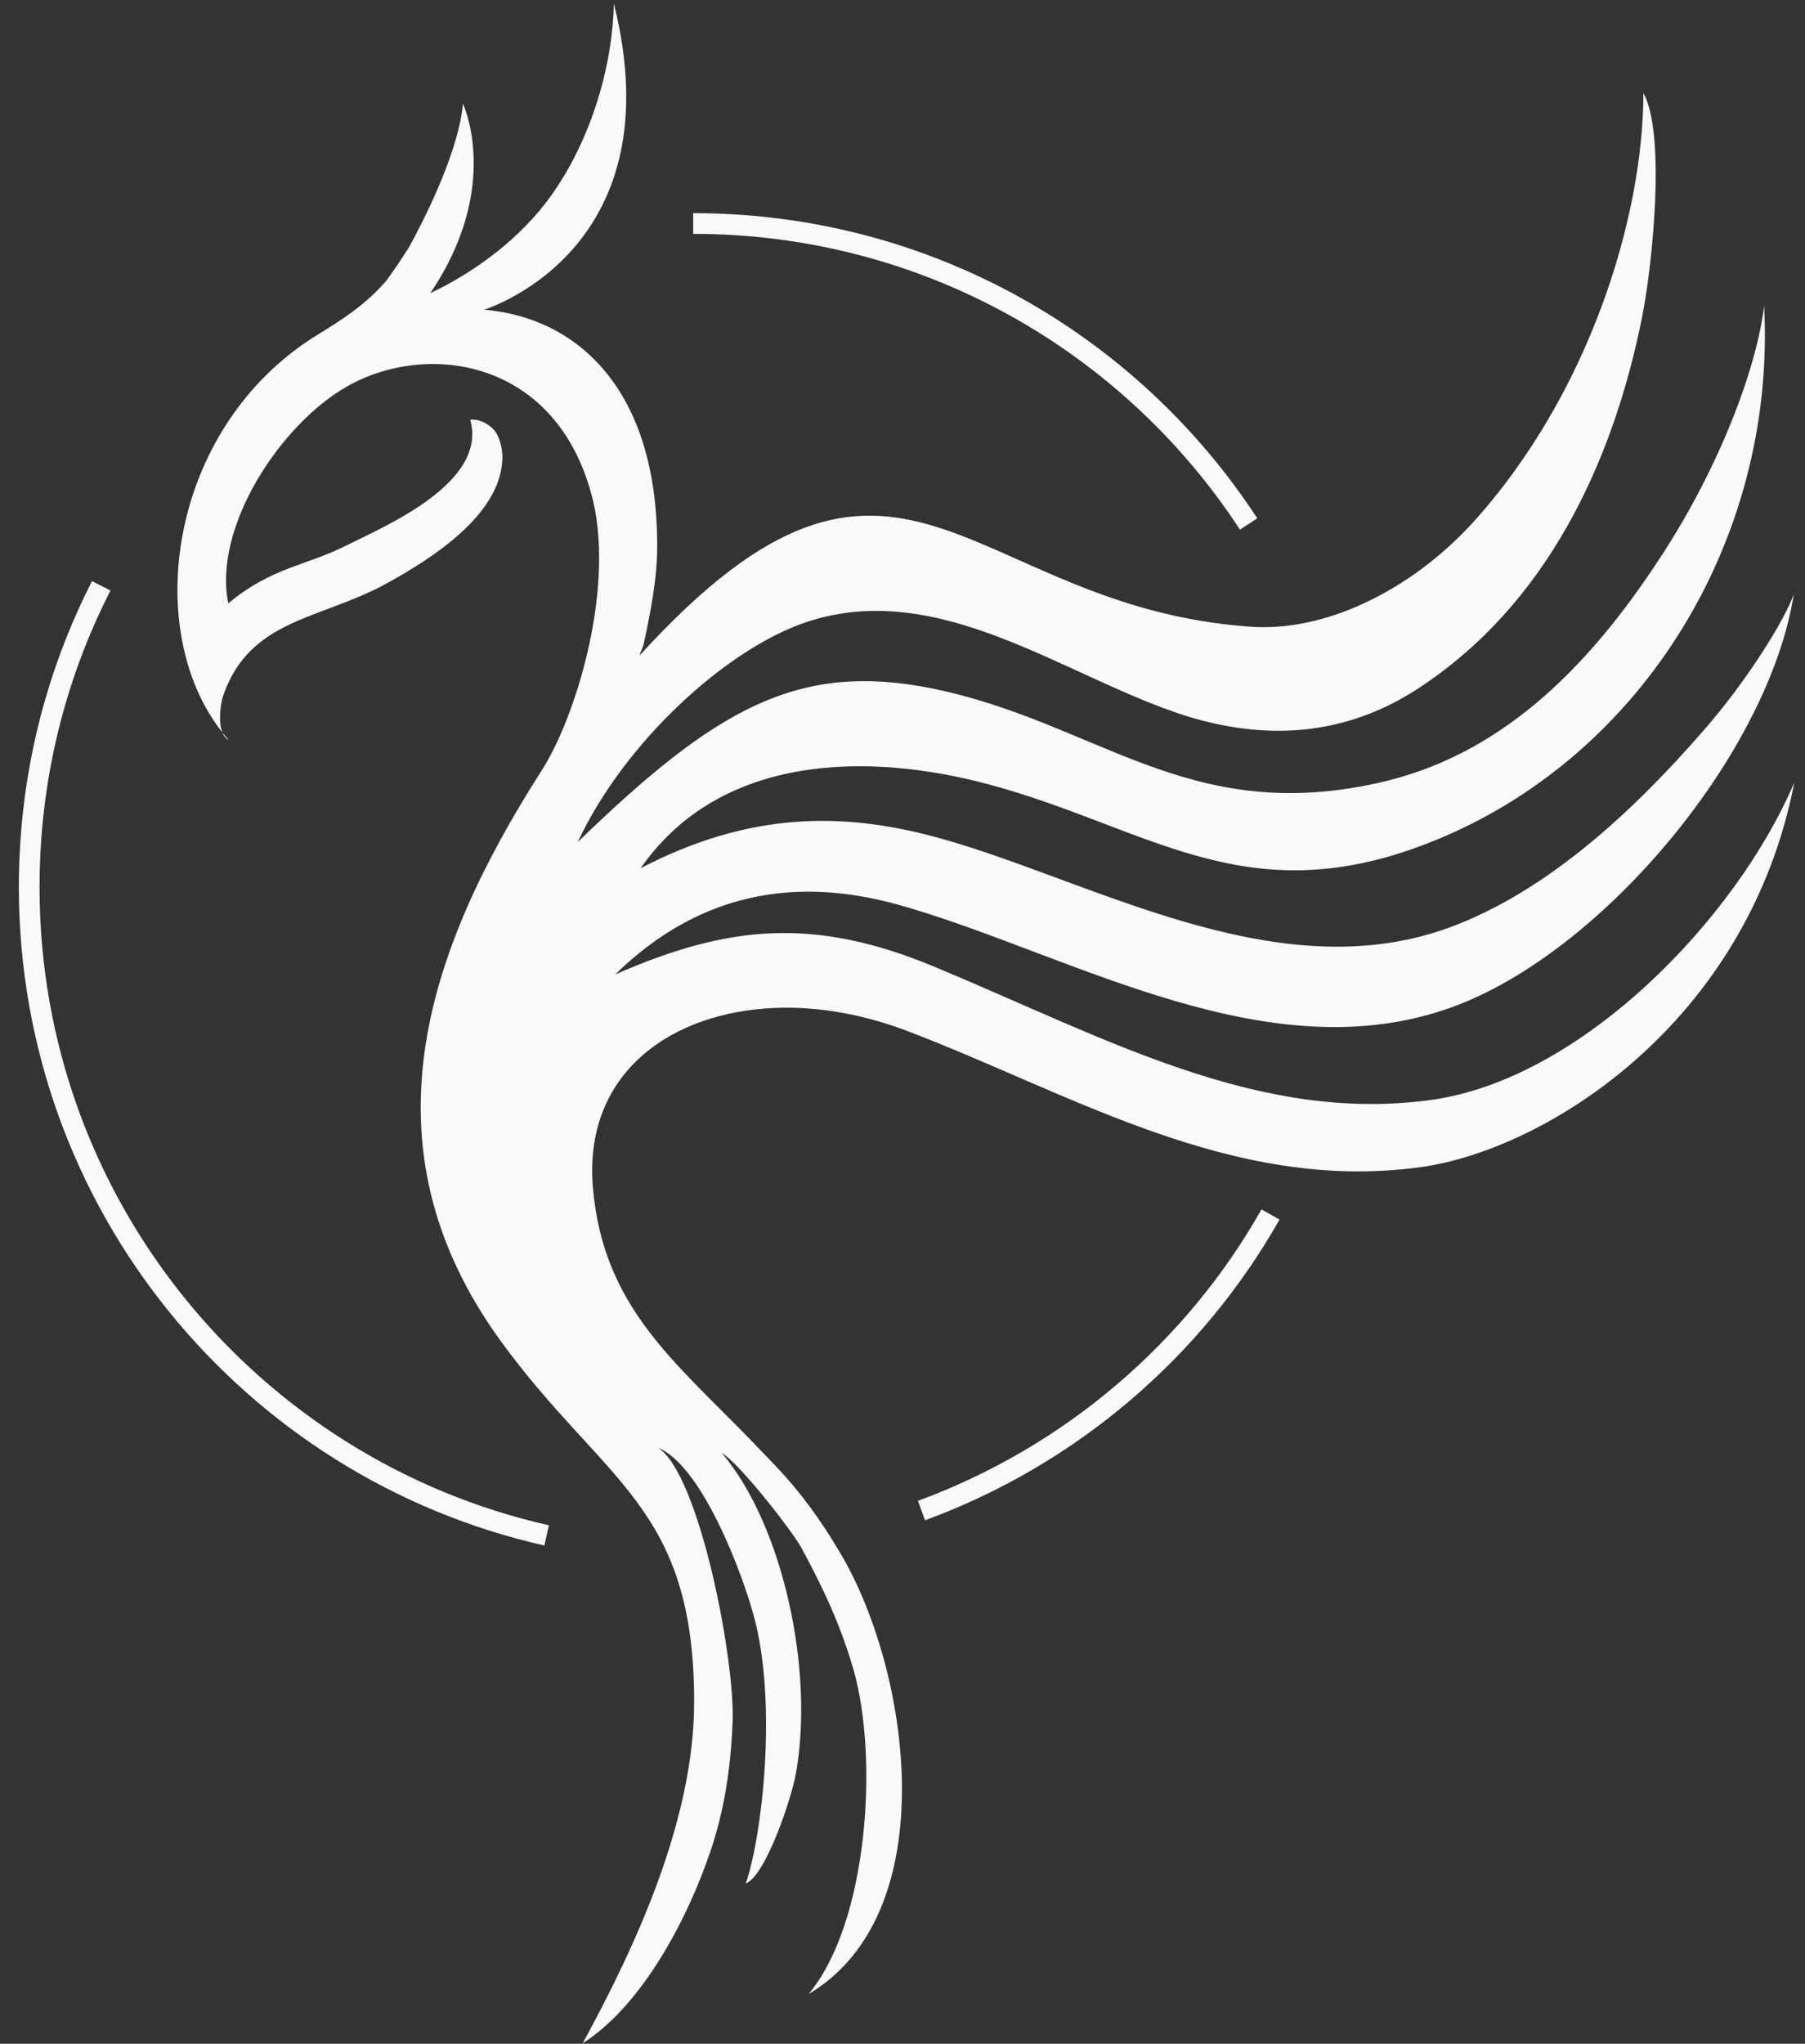 <?xml version="1.0" encoding="utf-8"?>
<!-- Generator: Adobe Illustrator 21.0.0, SVG Export Plug-In . SVG Version: 6.00 Build 0)  -->
<svg version="1.1" id="Layer_1" xmlns="http://www.w3.org/2000/svg" xmlns:xlink="http://www.w3.org/1999/xlink" x="0px" y="0px"
	 viewBox="0 0 370.8 419.7" style="enable-background:new 0 0 370.8 419.7;" xml:space="preserve">
<rect x="0" y="0" width="370.8" height="419.7" fill="#333333" stroke="none"/>
<style type="text/css">
	.st0{fill:#F9F9F9;}
	.st1{fill:none;stroke:#F9F9F9;stroke-width:4.252;}
</style>
<path class="st0" d="M337.6,19.1c4.7,8.5,1.8,35.8-0.3,46.2c-6,29.8-19.6,58.9-46,76.1c-15.3,10-31.7,10.6-47.7,5.6
	c-24.8-7.9-50.4-28.3-77.8-19.3c-16.6,5.5-37.6,24.8-47.1,45.2c28.3-27.4,45.2-37.1,72.9-31.5c33.7,6.9,52.2,28.1,91.4,19.4
	c24.6-5.4,42.7-22.7,58.2-46.5c12.1-18.5,19.7-38.8,21.2-51.5c2.6,48.7-26.1,94.8-71.3,111.2c-36.1,13.1-55.9-4.3-87.9-12.9
	c-24.5-6.6-55.1-6.5-71.6,17.2c22.6-11.8,41.7-11.3,59.5-6.7c31.5,8.2,70.1,32,106.3,19c20.7-7.5,38.6-24.6,52.4-40.4
	c9.2-10.5,16.9-23,18.7-28.2c-5.1,32.6-39.3,73.7-70.4,84.9c-37.4,13.4-76.9-10.2-111.1-20.4c-13.9-4.2-38-8.5-60.6,13.6
	c23.3-10.2,40.9-11.8,65.5-1.6c35.3,14.7,66.4,32.2,101.9,27.4c30.8-4.1,62.7-36.9,74.8-65.2c-9.6,49.5-51.1,75.5-76.9,79
	c-39,5.3-72-15.4-105.9-28.2c-9.7-3.6-19.6-5.1-28.6-4.4c-21,1.6-37.3,14.4-35.4,36.8c2.1,24.4,16.7,35.6,32.5,51.9l5,5.2
	c5.3,5.6,9.2,11,13.3,17.9c14.4,24.2,21.6,73.9-6.5,90.6c12.2-14.6,14.4-48.2,9.3-66.4c-2.7-9.4-6.4-17.2-10.8-25.3
	c-2-3.6-12.7-17.3-16.3-19.4c12.6,14.9,19,44.7,15.2,65.8c-0.8,4.7-6.1,20.9-10.3,22.6c3.3-9.5,6.5-36.4,1.8-54.4
	c-2.4-9.2-10.8-31.4-19.8-35.1c8.5,5.5,15.8,43.6,15.3,56.2c-0.4,10.3-1.9,18.8-4.5,26.5c-4.6,13.7-13.9,31.7-26.3,39.6
	c11.2-20.5,22.9-46.2,22.9-70.1c0-40.4-18.5-44.9-39.8-74.2c-29-40-15.2-80,8.3-116.8c3.7-5.7,7.3-14.8,9.6-24.6
	c2.4-10.3,3.3-21.5,1.2-30.8c-7-29.5-34.1-33.1-50.5-23.8c-13.7,7.7-27.7,28.9-24.5,44.6c8.9-7.4,15.7-7.6,24.3-11.9
	c8.2-4.1,29-12.9,25.4-25.8c1.6-0.2,3.3,0.6,4.5,1.7c1.3,1.1,2.2,3.9,2.1,6.4c-0.4,11.5-14.6,20.4-23.2,25.2
	c-13.8,7.8-28.7,7.3-34.2,23.5c-0.3,0.8-1.7,7.4,1.2,9c-18.4-20.7-13-64.1,18.3-83.3c4.9-3,9.8-6.1,14.1-11.1
	c1.3-1.8,2.9-4.1,4.6-6.8c4.3-7.8,10.3-20.5,11.1-29.5c0,0,8.1,17-6.7,38.9c9.1-4.3,18.5-11.2,24.8-20c8.7-12.2,12.7-27.6,12.9-39.5
	c12.4,49.6-24.4,62.1-26.6,62.9c18.7,1.6,35.6,15.9,35.5,48.7c0,6.7-1.4,13.6-2.8,20.1c-0.3,1-0.6,1.3-0.8,2.2
	c53.4-58.6,66.8-10,125.5-5.9c15.1,1.1,32.6-7.2,45.5-21.2C326.6,80.9,337.6,44.3,337.6,19.1L337.6,19.1z"/>
<g>
	<g>
		<path class="st1" d="M142.4,45.9c47.8,0,89.8,24.5,114.1,61.7 M261,249.4c-15.8,27.9-41.2,49.6-71.7,60.8 M112.3,315.3
			C51.5,301.6,6,247.2,6,182.2c0-22.3,5.3-43.3,14.8-61.9"/>
	</g>
</g>
</svg>

